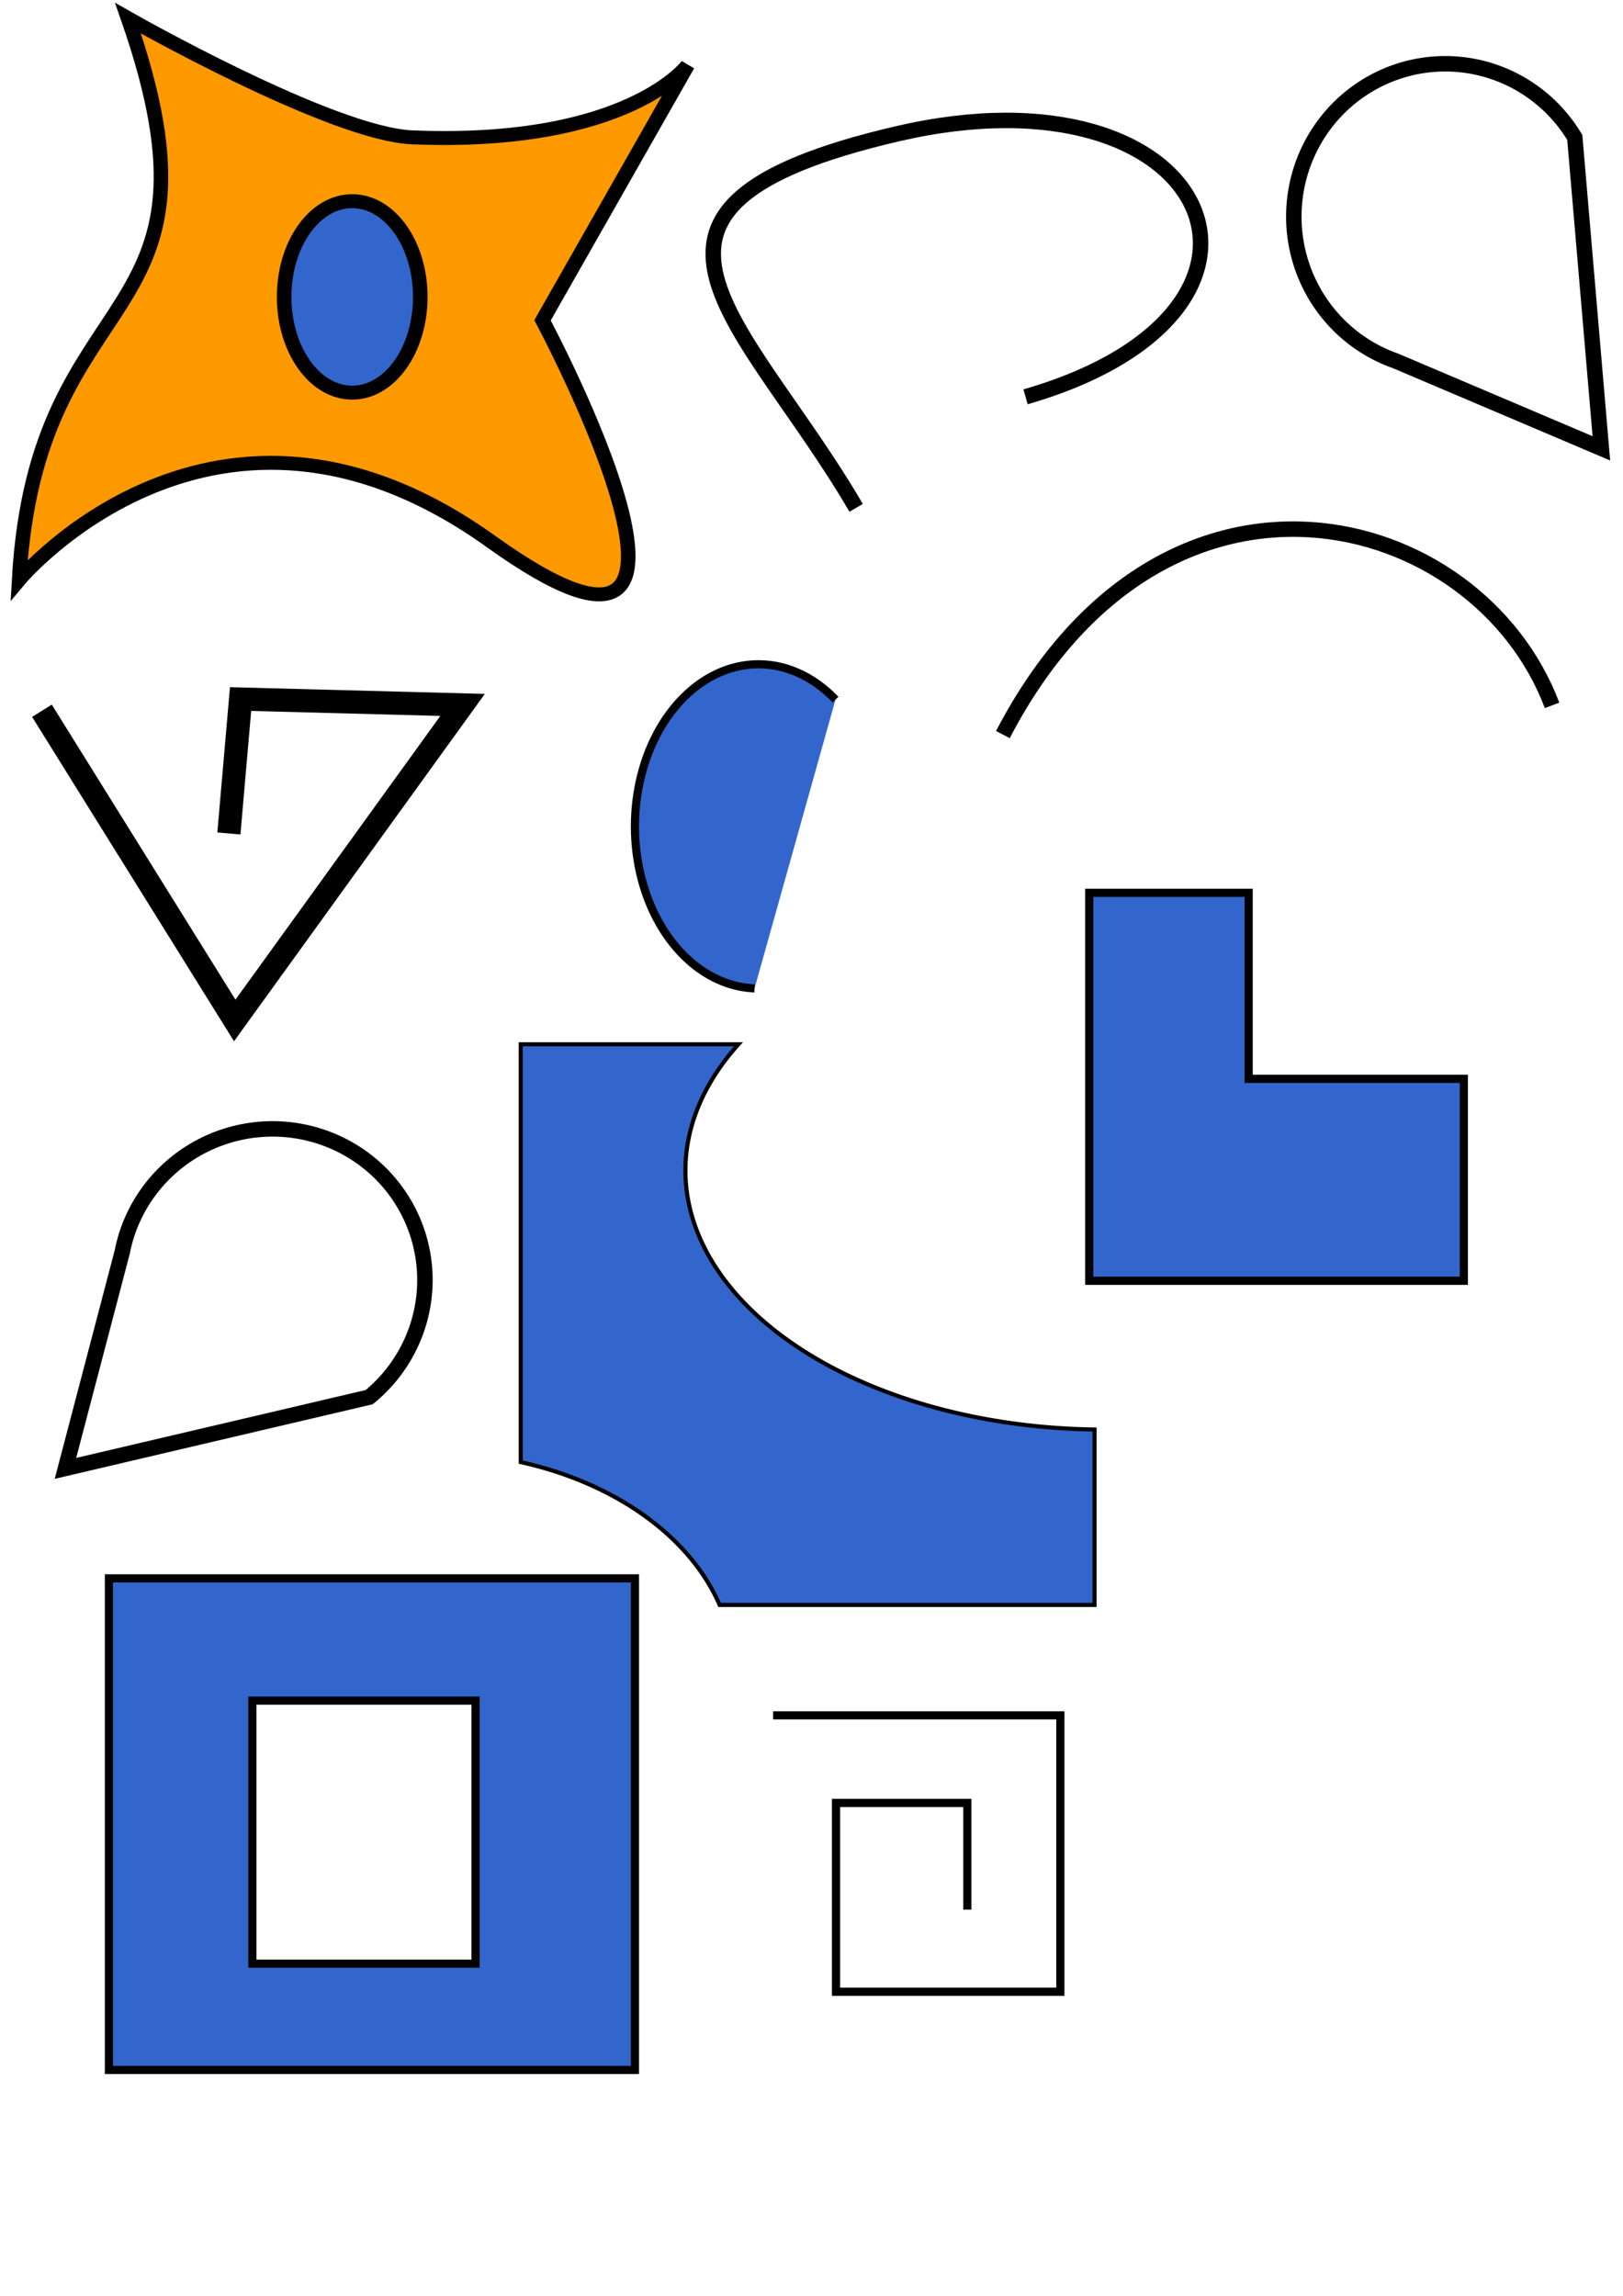 <?xml version="1.0" encoding="UTF-8" standalone="no"?>
<svg
   xmlns:dc="http://purl.org/dc/elements/1.1/"
   xmlns:cc="http://creativecommons.org/ns#"
   xmlns:rdf="http://www.w3.org/1999/02/22-rdf-syntax-ns#"
   xmlns:svg="http://www.w3.org/2000/svg"
   xmlns="http://www.w3.org/2000/svg"
   width="210mm"
   height="297mm"
   viewBox="0 0 210 297"
   version="1.1"
   id="svg3729">
  <defs
     id="defs3723" />
  <g
     id="g834"
     transform="matrix(0.813,0,0,0.779,-0.523,-0.214)">
    <path
       style="fill:#ff9900;stroke:#000000;stroke-width:2.315;stroke-linecap:butt;stroke-linejoin:miter;stroke-opacity:1"
       d="m 21.018,3.302 c 0,0 32.347,19.238 45.262,19.784 34.34,1.452 43.818,-12.012 43.818,-12.012 L 86.986,53.468 c 0,0 35.585,69.497 -8.186,36.741 C 35.029,57.454 3.683,96.569 3.683,96.569 6.424,45.553 38.642,56.05 21.018,3.302 Z"
       id="path4292" />
    <ellipse
       ry="15.898"
       rx="10.834"
       style="fill:#3366cc;stroke:#000000;stroke-width:2.315"
       id="path4294"
       cx="56.697"
       cy="49.582" />
  </g>
  <path
     id="path833"
     d="M 5.426,91.948 30.372,132.013 59.854,91.192 31.128,90.436 29.616,107.823"
     style="fill:none;stroke:#000000;stroke-width:3;stroke-linecap:butt;stroke-linejoin:miter;stroke-opacity:1" />
  <path
     id="path835"
     d="M 110.774,65.698 C 96.476,41.187 75.113,26.869 116.065,17.317 c 40.952,-9.552 55.301,22.846 16.631,34.018"
     style="fill:none;stroke:#000000;stroke-width:2;stroke-linecap:butt;stroke-linejoin:miter;stroke-opacity:1" />
  <path
     id="path837"
     d="M 129.762,95.03 C 150.618,54.977 191.156,65.637 200.821,91.25"
     style="fill:none;stroke:#000000;stroke-width:2;stroke-linecap:butt;stroke-linejoin:miter;stroke-opacity:1" />
  <path
     id="path845"
     d="m 100.03,221.911 h 37.169 v 35.753 h -29.027 v -24.425 h 16.992 v 13.806"
     style="fill:none;stroke:#000000;stroke-width:1.058;stroke-linecap:butt;stroke-linejoin:miter;stroke-opacity:1" />
  <path
     id="path838"
     style="fill:none;stroke:#000000;stroke-width:2"
     d="m 187.04,8.25 a 19.594,19.766 0 0 0 -4.915,0.622 19.594,19.766 0 0 0 -14.701,18.327 19.594,19.766 0 0 0 13.15,19.489 l 26.626,11.312 -3.438,-40.219 A 19.594,19.766 0 0 0 187.04,8.25 Z" />
  <path
     d="m 54.782,162.819 a 19.594,19.766 81.688 0 0 -1.326,-4.773 19.594,19.766 81.688 0 0 -20.259,-11.898 19.594,19.766 81.688 0 0 -17.383,15.83 L 8.469,189.959 47.769,180.743 a 19.594,19.766 81.688 0 0 7.013,-17.925 z"
     style="fill:none;stroke:#000000;stroke-width:2"
     id="path844" />
  <path
     id="rect857"
     style="fill:#3366cc;stroke:#000000;stroke-width:0.529"
     d="m 67.375,135.094 v 54.05 a 39.027,28.139 0 0 1 22.8,13.473 39.027,28.139 0 0 1 2.937,5.007 H 141.625 V 184.929 a 54.141,33.516 0 0 1 -31.717,-6.899 54.141,33.516 0 0 1 -19.271,-35.521 54.141,33.516 0 0 1 4.91,-7.415 z" />
  <path
     id="rect874"
     style="fill:#3366cc;stroke:#000000;stroke-width:1.058"
     d="m 140.937,115.5 v 50.188 h 48.469 v -26.125 h -27.844 v -24.063 z" />
  <path
     id="rect881"
     style="fill:#3366cc;stroke:#000000;stroke-width:1.058"
     d="m 14.094,204.187 v 63.594 H 82.156 V 204.187 Z M 32.656,220 h 28.875 v 34.032 H 32.656 Z" />
  <path
     d="M 97.63,127.864 A 15.984,20.969 0 0 1 82.77,112.661 15.984,20.969 0 0 1 89.275,89.459 15.984,20.969 0 0 1 108.103,90.508"
     id="path857"
     style="fill:#3366cc;stroke:#000000;stroke-width:1.058" />
</svg>

